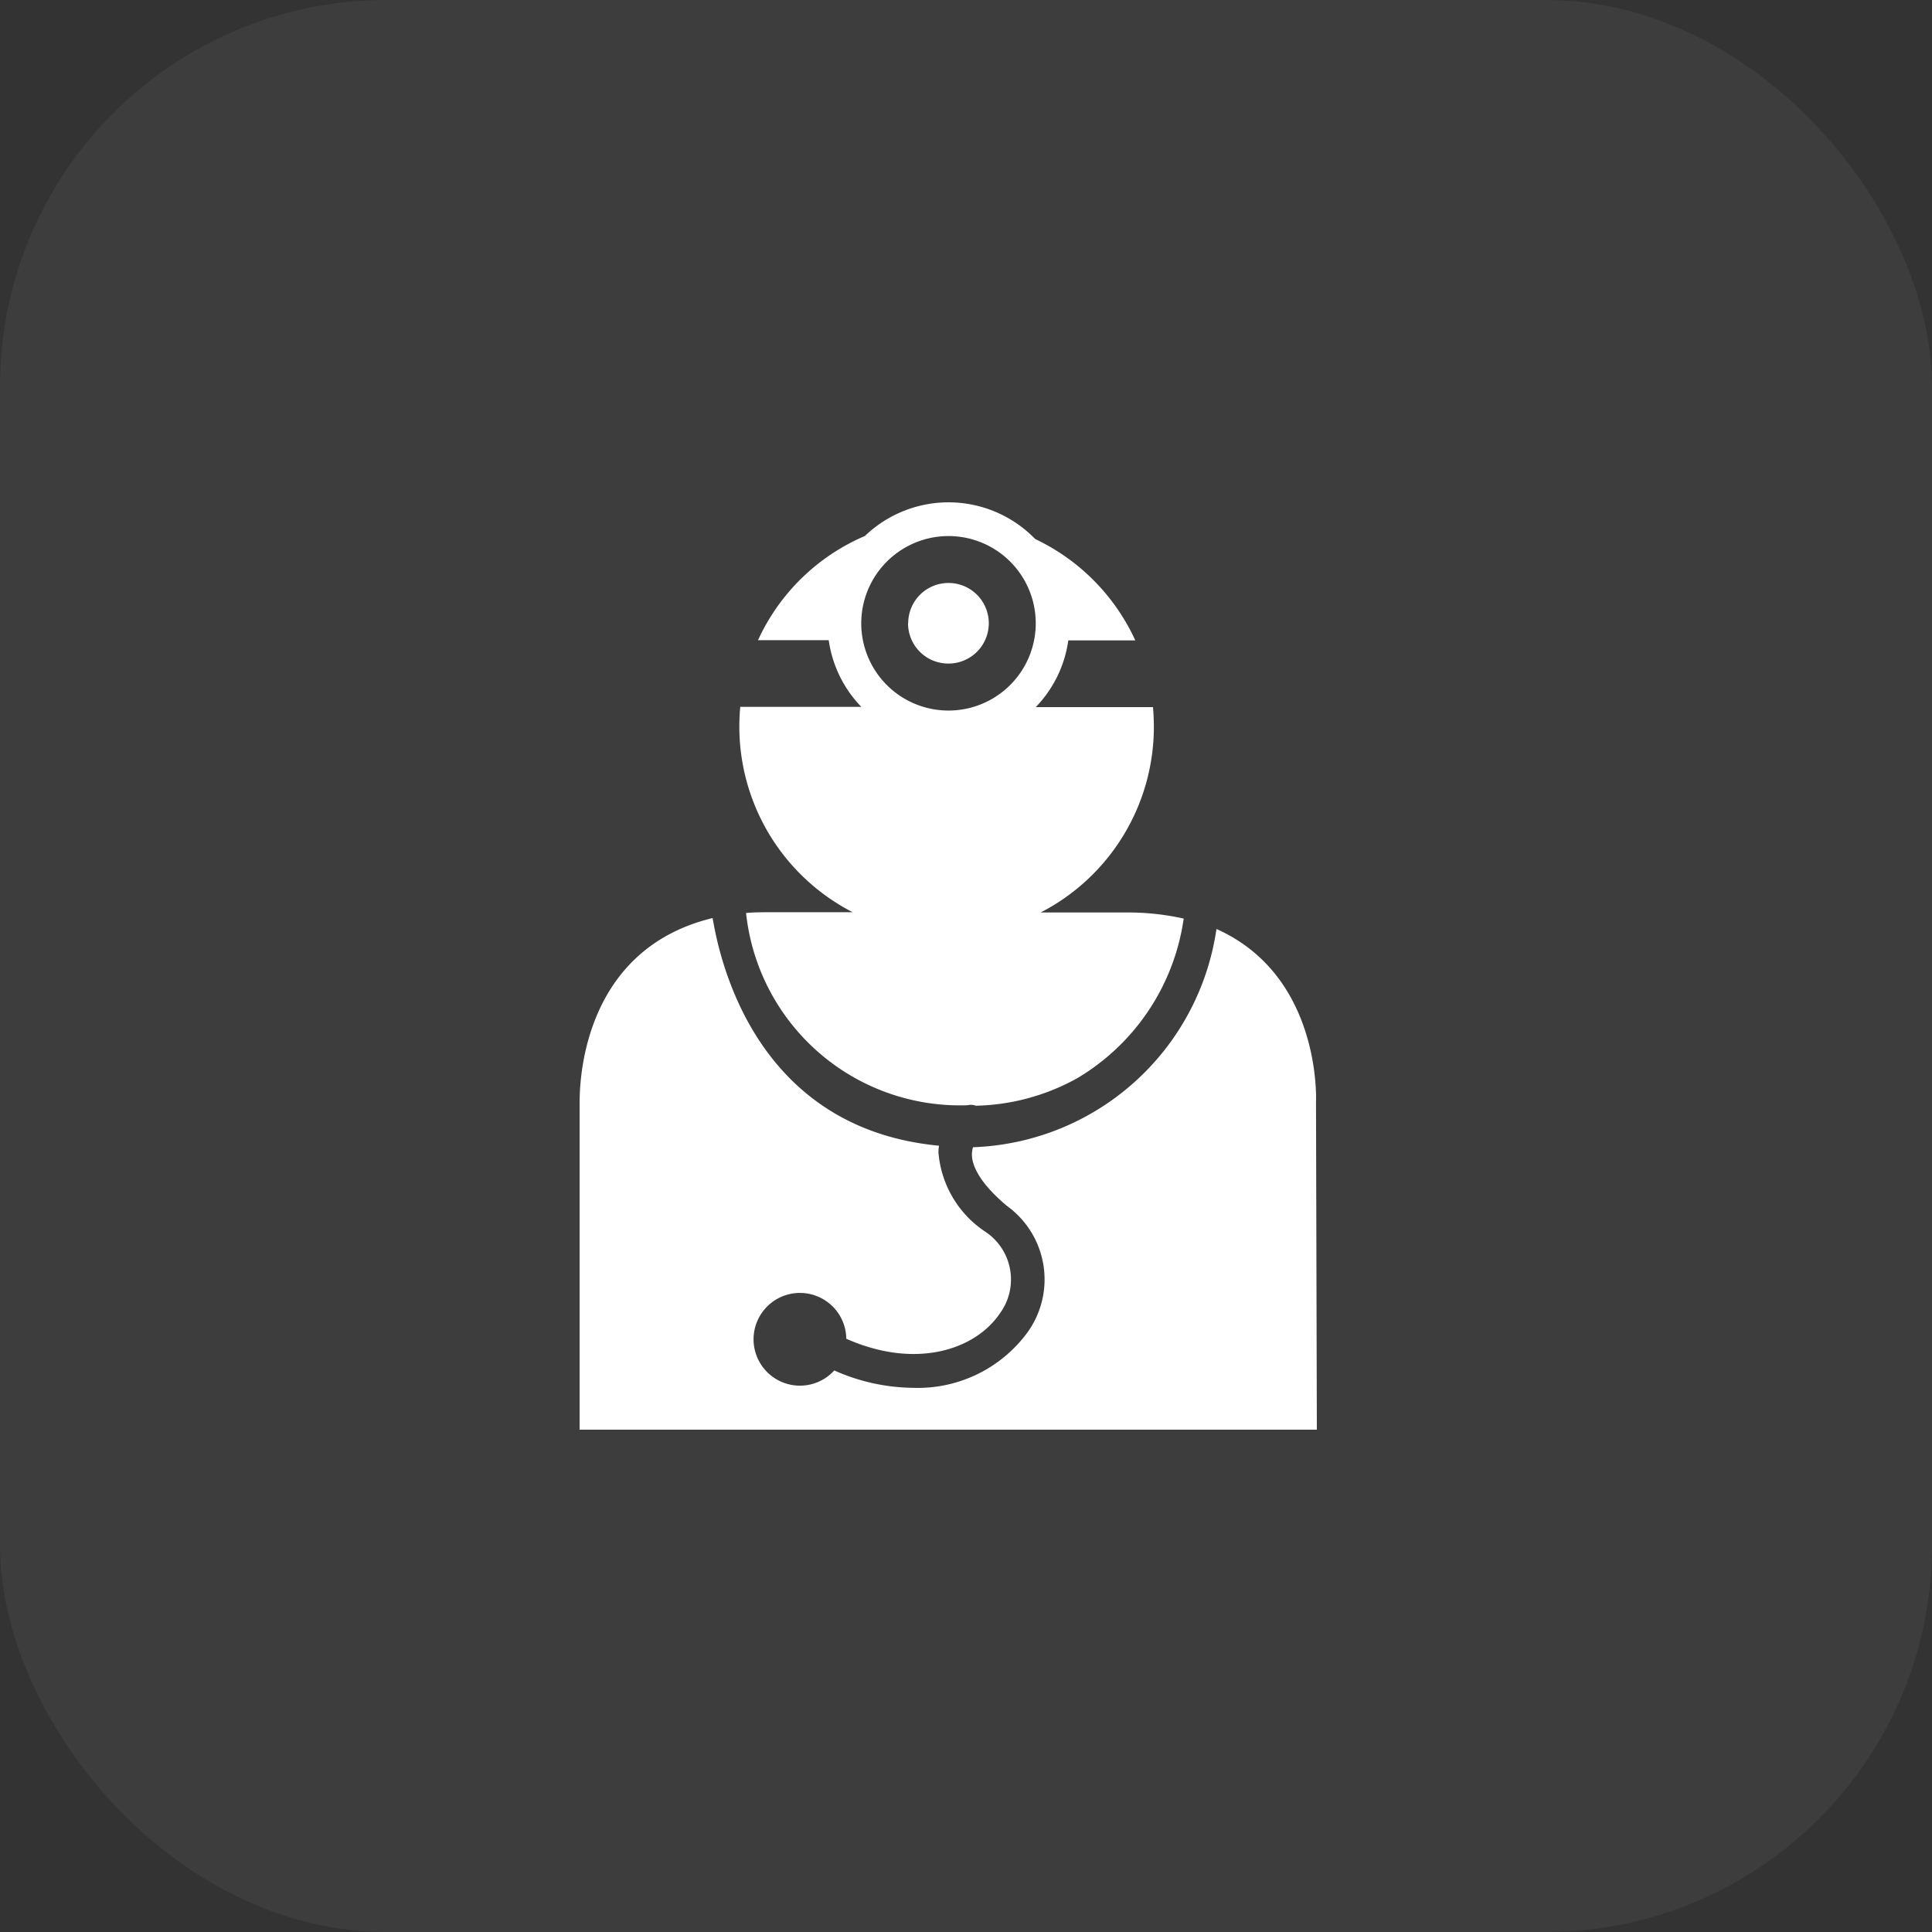 <svg xmlns="http://www.w3.org/2000/svg" width="50" height="50" viewBox="0 0 50 50">
  <rect x="0" y="0" width="50" height="50" fill="#333333" stroke="none"/>
  <g id="Group_57033" data-name="Group 57033" transform="translate(2449 4829)">
    <g id="Group_56864" data-name="Group 56864" transform="translate(-2499 -5337)">
      <rect id="Rectangle_18269" data-name="Rectangle 18269" width="50" height="50" rx="10" transform="translate(50 508)" fill="#fff" opacity="0.05"/>
      <g id="Map" transform="translate(65 521)">
        <path id="Combined_Shape" data-name="Combined Shape" d="M0,24l0-8.474c.006-.336-.022-3.929,3.443-4.767.243,1.471,1.322,5.461,5.858,5.892a1.379,1.379,0,0,0-.015.166,2.728,2.728,0,0,0,1.226,2.068,1.483,1.483,0,0,1,.369,2.1c-.647.96-2.193,1.454-3.979.662a1.2,1.2,0,1,0-.311.82,5.124,5.124,0,0,0,2.044.45A3.521,3.521,0,0,0,11.6,21.47a2.345,2.345,0,0,0-.534-3.256c-.6-.5-.921-.977-.913-1.353a.665.665,0,0,1,.029-.171,6.6,6.6,0,0,0,6.3-5.648c2.743,1.225,2.576,4.484,2.576,4.484L19.08,24Zm10.132-8.407a.447.447,0,0,0-.1.011,5.568,5.568,0,0,1-5.724-4.976c.222-.02.455-.02.7-.02H7.067a5.4,5.4,0,0,1-2.933-4.8c0-.175.008-.352.024-.515H7.29a3.108,3.108,0,0,1-.843-1.725H4.617A5.357,5.357,0,0,1,7.384.871,3.124,3.124,0,0,1,11.791.95a5.384,5.384,0,0,1,2.59,2.623H12.648A3.1,3.1,0,0,1,11.805,5.3h3.034c.015.169.023.347.023.515a5.406,5.406,0,0,1-2.93,4.8h2.152a6.667,6.667,0,0,1,1.55.158,5.743,5.743,0,0,1-2.75,4.128,5.637,5.637,0,0,1-2.628.715A.426.426,0,0,0,10.135,15.593ZM7.289,3.131A2.258,2.258,0,1,0,9.547.873,2.26,2.26,0,0,0,7.289,3.131Zm1.215,0A1.043,1.043,0,1,1,9.547,4.173,1.042,1.042,0,0,1,8.5,3.13Z" fill="#fff"/>
      </g>
    </g>
  </g>
</svg>
